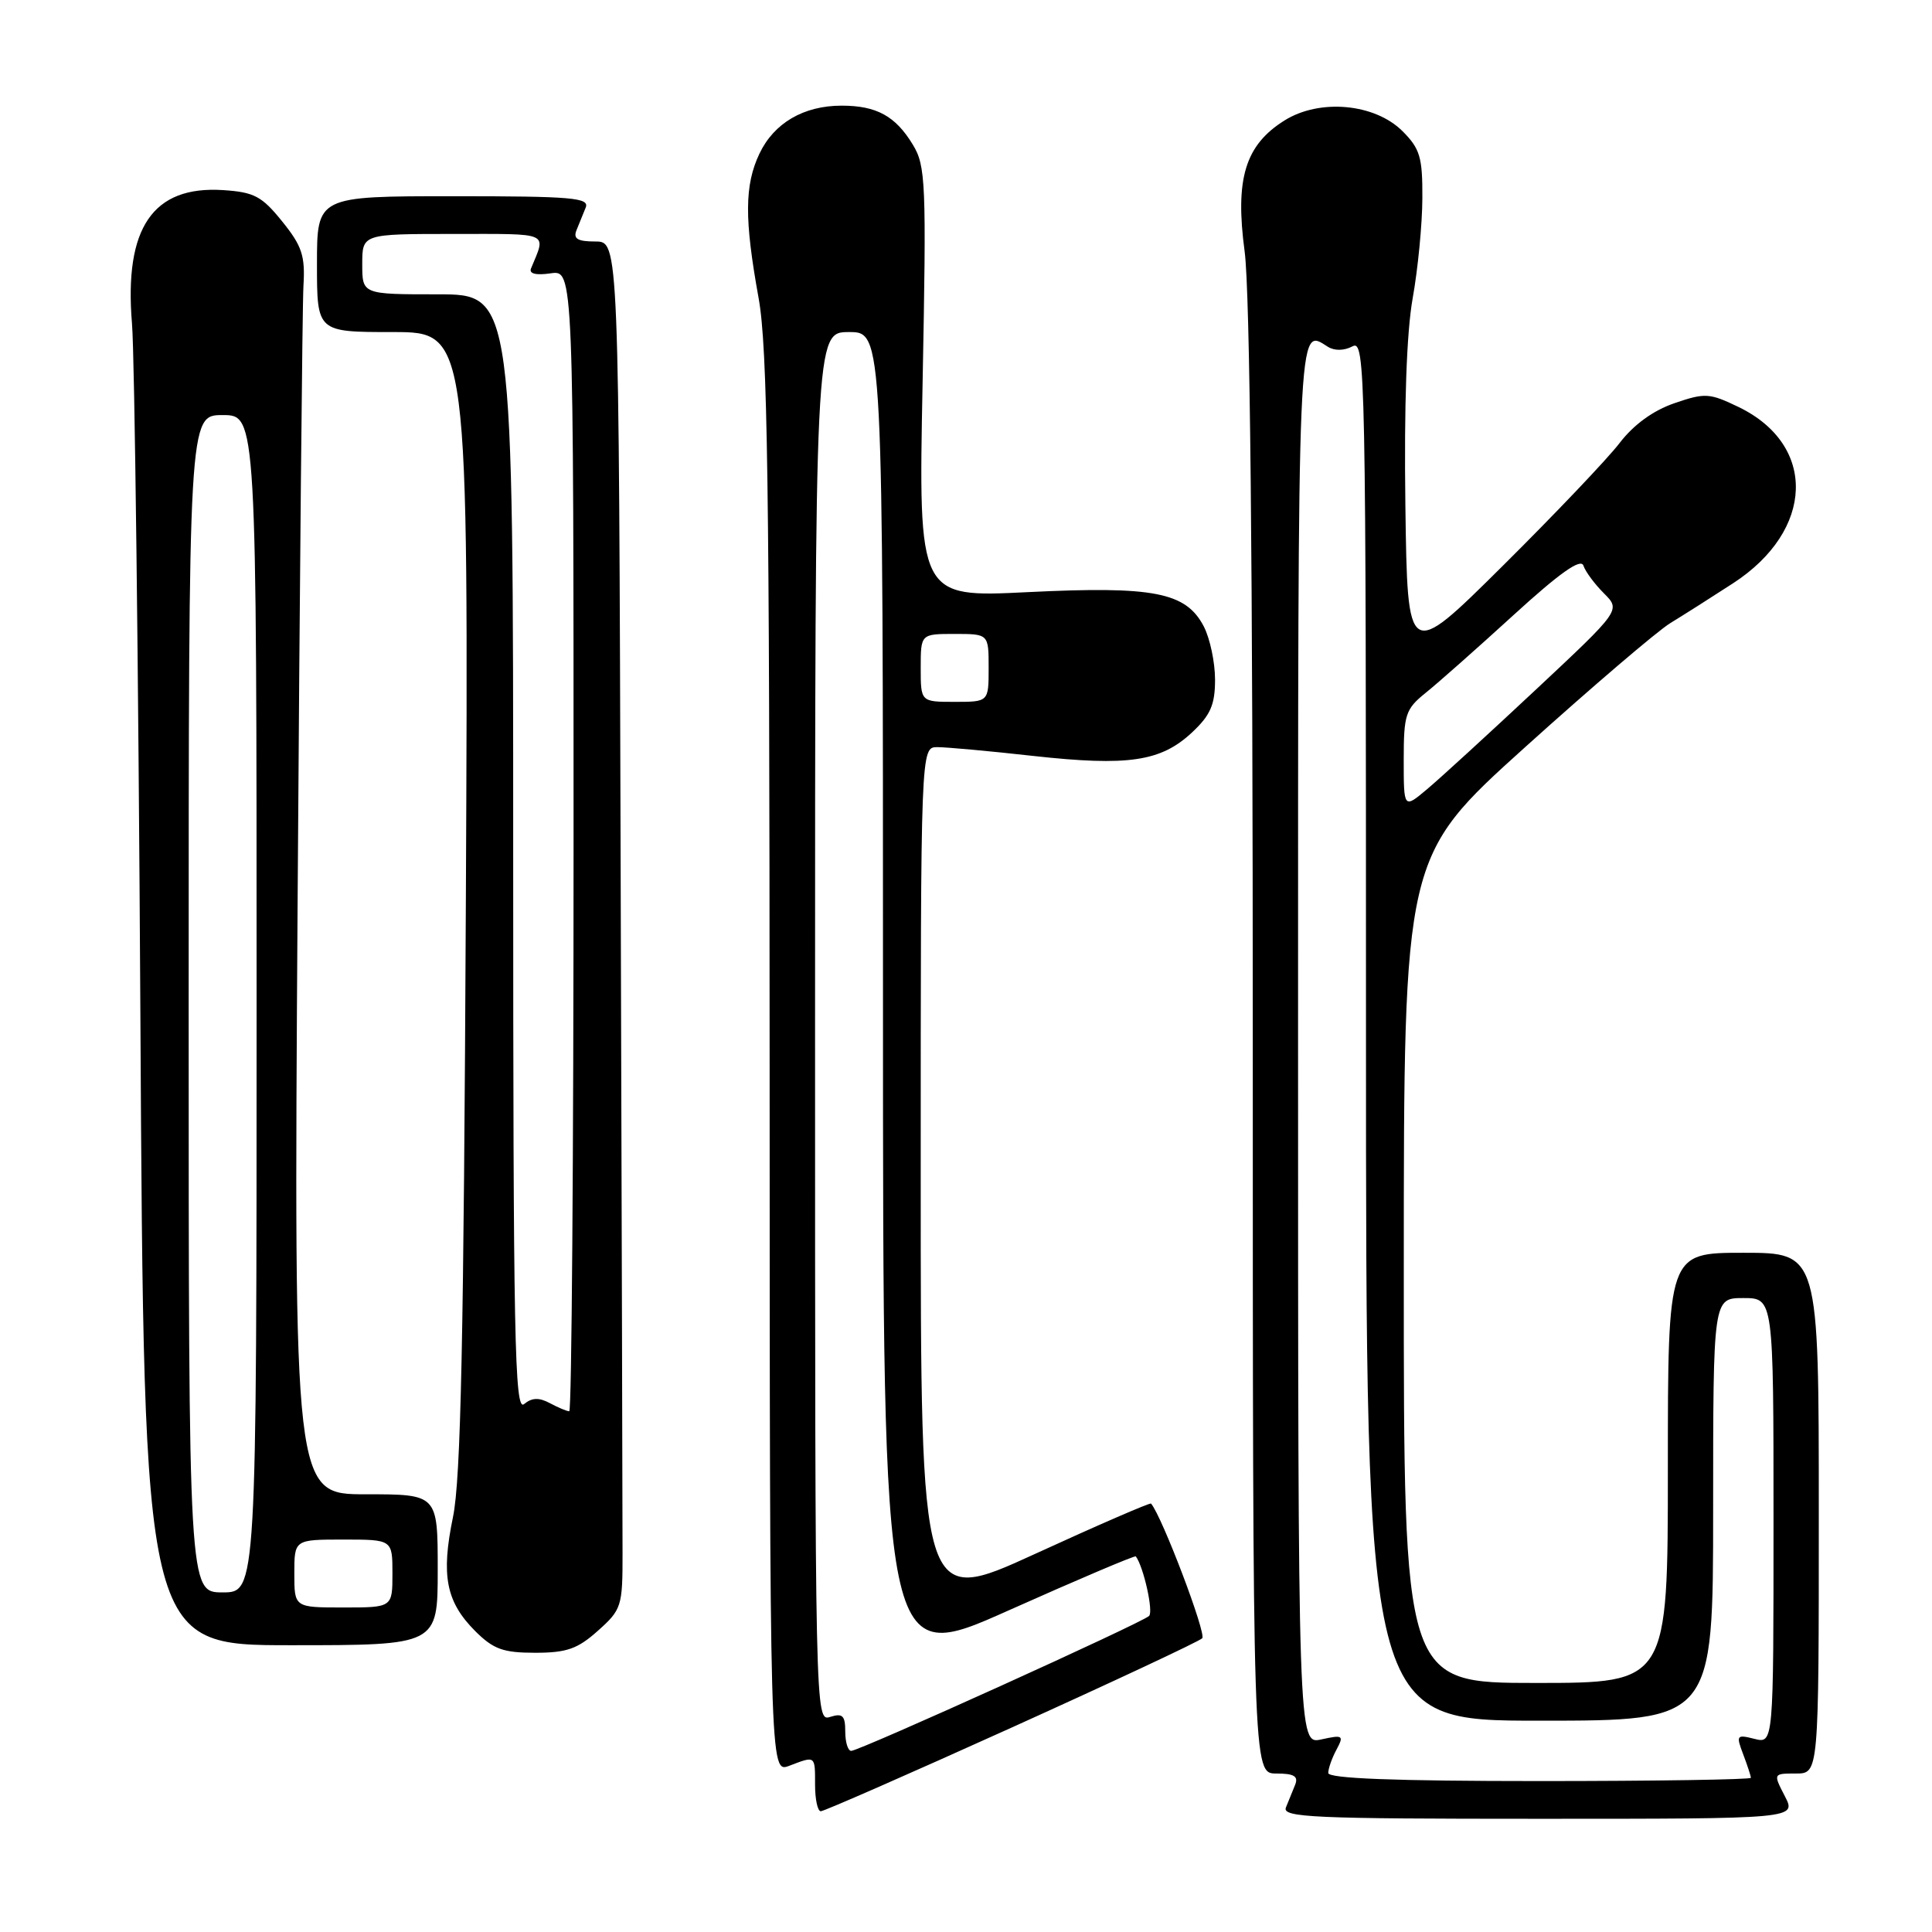 <?xml version="1.0" encoding="UTF-8" standalone="no"?>
<!DOCTYPE svg PUBLIC "-//W3C//DTD SVG 1.1//EN" "http://www.w3.org/Graphics/SVG/1.1/DTD/svg11.dtd" >
<svg xmlns="http://www.w3.org/2000/svg" xmlns:xlink="http://www.w3.org/1999/xlink" version="1.1" viewBox="0 0 256 256">
 <g >
 <path fill="currentColor"
d=" M 236.50 238.00 C 234.95 235.00 234.95 235.00 237.97 235.00 C 241.00 235.00 241.00 235.00 241.00 200.50 C 241.00 166.00 241.00 166.00 231.00 166.00 C 221.00 166.00 221.00 166.00 221.00 194.50 C 221.00 223.00 221.00 223.00 203.50 223.00 C 186.00 223.00 186.00 223.00 186.01 168.25 C 186.01 113.50 186.01 113.50 202.09 99.00 C 210.93 91.03 219.59 83.63 221.33 82.56 C 223.07 81.50 226.82 79.12 229.65 77.28 C 240.42 70.28 240.78 58.98 230.39 53.94 C 226.51 52.07 225.93 52.03 221.86 53.43 C 219.04 54.40 216.47 56.27 214.60 58.71 C 213.00 60.80 206.03 68.12 199.10 75.00 C 186.50 87.50 186.50 87.50 186.22 67.00 C 186.04 53.74 186.38 44.03 187.19 39.50 C 187.88 35.65 188.46 29.70 188.47 26.27 C 188.50 20.84 188.16 19.70 185.84 17.38 C 182.16 13.71 174.85 13.04 170.19 15.97 C 164.99 19.23 163.63 23.70 164.92 33.31 C 165.63 38.57 166.00 74.58 166.00 138.16 C 166.00 235.00 166.00 235.00 169.11 235.00 C 171.47 235.00 172.07 235.36 171.61 236.50 C 171.27 237.32 170.73 238.68 170.39 239.50 C 169.86 240.82 173.98 241.00 203.92 241.00 C 238.05 241.00 238.05 241.00 236.50 238.00 Z  M 134.01 228.93 C 147.48 222.84 158.86 217.51 159.30 217.08 C 159.89 216.51 153.99 200.96 152.52 199.23 C 152.40 199.08 145.48 202.08 137.15 205.90 C 122.00 212.84 122.00 212.84 122.00 155.92 C 122.00 99.00 122.00 99.00 124.20 99.00 C 125.42 99.00 131.15 99.52 136.95 100.17 C 149.49 101.55 153.81 100.91 157.93 97.07 C 160.40 94.76 161.00 93.39 161.00 90.05 C 161.00 87.77 160.33 84.61 159.52 83.03 C 157.16 78.47 152.91 77.64 136.20 78.46 C 121.69 79.18 121.69 79.18 122.25 50.69 C 122.76 24.19 122.67 21.98 120.95 19.16 C 118.65 15.37 116.14 14.00 111.52 14.00 C 106.49 14.00 102.56 16.30 100.63 20.36 C 98.65 24.54 98.62 29.01 100.52 39.50 C 101.71 46.10 101.96 63.91 101.98 141.23 C 102.00 234.95 102.00 234.95 104.57 233.98 C 108.08 232.64 108.00 232.58 108.00 236.50 C 108.00 238.43 108.34 240.00 108.76 240.00 C 109.18 240.00 120.54 235.02 134.01 228.93 Z  M 79.23 216.08 C 82.36 213.29 82.50 212.85 82.49 205.83 C 82.49 201.80 82.38 161.04 82.24 115.25 C 82.00 32.00 82.00 32.00 78.89 32.00 C 76.53 32.00 75.93 31.64 76.39 30.50 C 76.73 29.67 77.27 28.32 77.61 27.50 C 78.13 26.20 75.81 26.00 60.11 26.00 C 42.00 26.00 42.00 26.00 42.00 35.00 C 42.00 44.00 42.00 44.00 52.04 44.00 C 62.08 44.00 62.08 44.00 61.73 119.25 C 61.45 177.45 61.07 195.98 60.02 201.03 C 58.42 208.77 59.10 212.25 62.97 216.13 C 65.38 218.53 66.67 219.00 70.91 219.00 C 75.09 219.00 76.54 218.49 79.23 216.08 Z  M 58.00 208.00 C 58.00 198.00 58.00 198.00 48.46 198.00 C 38.93 198.00 38.93 198.00 39.43 120.25 C 39.71 77.49 40.06 40.40 40.21 37.84 C 40.45 33.89 40.01 32.58 37.39 29.34 C 34.70 26.00 33.68 25.46 29.56 25.19 C 20.25 24.59 16.43 30.19 17.49 42.89 C 17.84 47.08 18.34 88.19 18.60 134.25 C 19.07 218.00 19.07 218.00 38.53 218.00 C 58.00 218.00 58.00 218.00 58.00 208.00 Z  M 176.00 234.93 C 176.00 234.35 176.49 232.95 177.09 231.84 C 178.10 229.95 177.96 229.85 175.09 230.48 C 172.00 231.16 172.00 231.16 172.00 138.08 C 172.00 41.14 171.90 43.39 175.95 45.95 C 176.83 46.50 178.09 46.48 179.20 45.90 C 180.93 44.97 181.00 48.56 181.00 136.46 C 181.00 228.00 181.00 228.00 204.00 228.00 C 227.00 228.00 227.00 228.00 227.00 200.00 C 227.00 172.00 227.00 172.00 231.00 172.00 C 235.00 172.00 235.00 172.00 235.00 201.52 C 235.00 231.04 235.00 231.04 232.48 230.41 C 230.10 229.81 230.02 229.92 230.98 232.45 C 231.54 233.93 232.00 235.33 232.00 235.57 C 232.00 235.80 219.40 236.00 204.00 236.00 C 184.85 236.00 176.00 235.66 176.00 234.93 Z  M 186.00 100.66 C 186.00 94.68 186.24 93.96 188.89 91.82 C 190.48 90.55 195.73 85.90 200.55 81.50 C 206.66 75.92 209.46 73.94 209.81 74.94 C 210.07 75.74 211.30 77.39 212.53 78.62 C 214.76 80.85 214.76 80.85 203.50 91.39 C 197.31 97.18 190.84 103.11 189.12 104.55 C 186.00 107.18 186.00 107.18 186.00 100.66 Z  M 112.00 229.43 C 112.00 227.32 111.65 226.98 110.00 227.50 C 108.01 228.13 108.00 227.68 108.00 136.07 C 108.00 44.00 108.00 44.00 112.50 44.00 C 117.00 44.00 117.00 44.00 117.00 132.41 C 117.00 220.83 117.00 220.83 133.64 213.39 C 142.80 209.30 150.38 206.08 150.50 206.23 C 151.52 207.58 152.86 213.54 152.26 214.12 C 151.32 215.04 113.87 232.00 112.79 232.00 C 112.35 232.00 112.00 230.84 112.00 229.43 Z  M 122.00 88.50 C 122.00 84.00 122.00 84.00 126.50 84.00 C 131.00 84.00 131.00 84.00 131.00 88.50 C 131.00 93.00 131.00 93.00 126.50 93.00 C 122.00 93.00 122.00 93.00 122.00 88.50 Z  M 68.00 113.12 C 68.00 39.00 68.00 39.00 58.00 39.00 C 48.00 39.00 48.00 39.00 48.00 35.00 C 48.00 31.00 48.00 31.00 60.11 31.00 C 73.10 31.00 72.38 30.68 70.36 35.58 C 70.08 36.27 71.02 36.50 72.96 36.22 C 76.00 35.77 76.00 35.77 76.00 111.39 C 76.00 152.97 75.75 187.00 75.43 187.00 C 75.12 187.00 73.97 186.52 72.87 185.93 C 71.42 185.15 70.48 185.19 69.44 186.05 C 68.19 187.09 68.00 177.43 68.00 113.12 Z  M 39.00 208.50 C 39.00 204.00 39.00 204.00 45.50 204.00 C 52.00 204.00 52.00 204.00 52.00 208.50 C 52.00 213.00 52.00 213.00 45.50 213.00 C 39.00 213.00 39.00 213.00 39.00 208.50 Z  M 25.00 133.00 C 25.00 55.00 25.00 55.00 29.50 55.00 C 34.00 55.00 34.00 55.00 34.00 133.00 C 34.00 211.00 34.00 211.00 29.50 211.00 C 25.00 211.00 25.00 211.00 25.00 133.00 Z "/>
</g>
</svg>